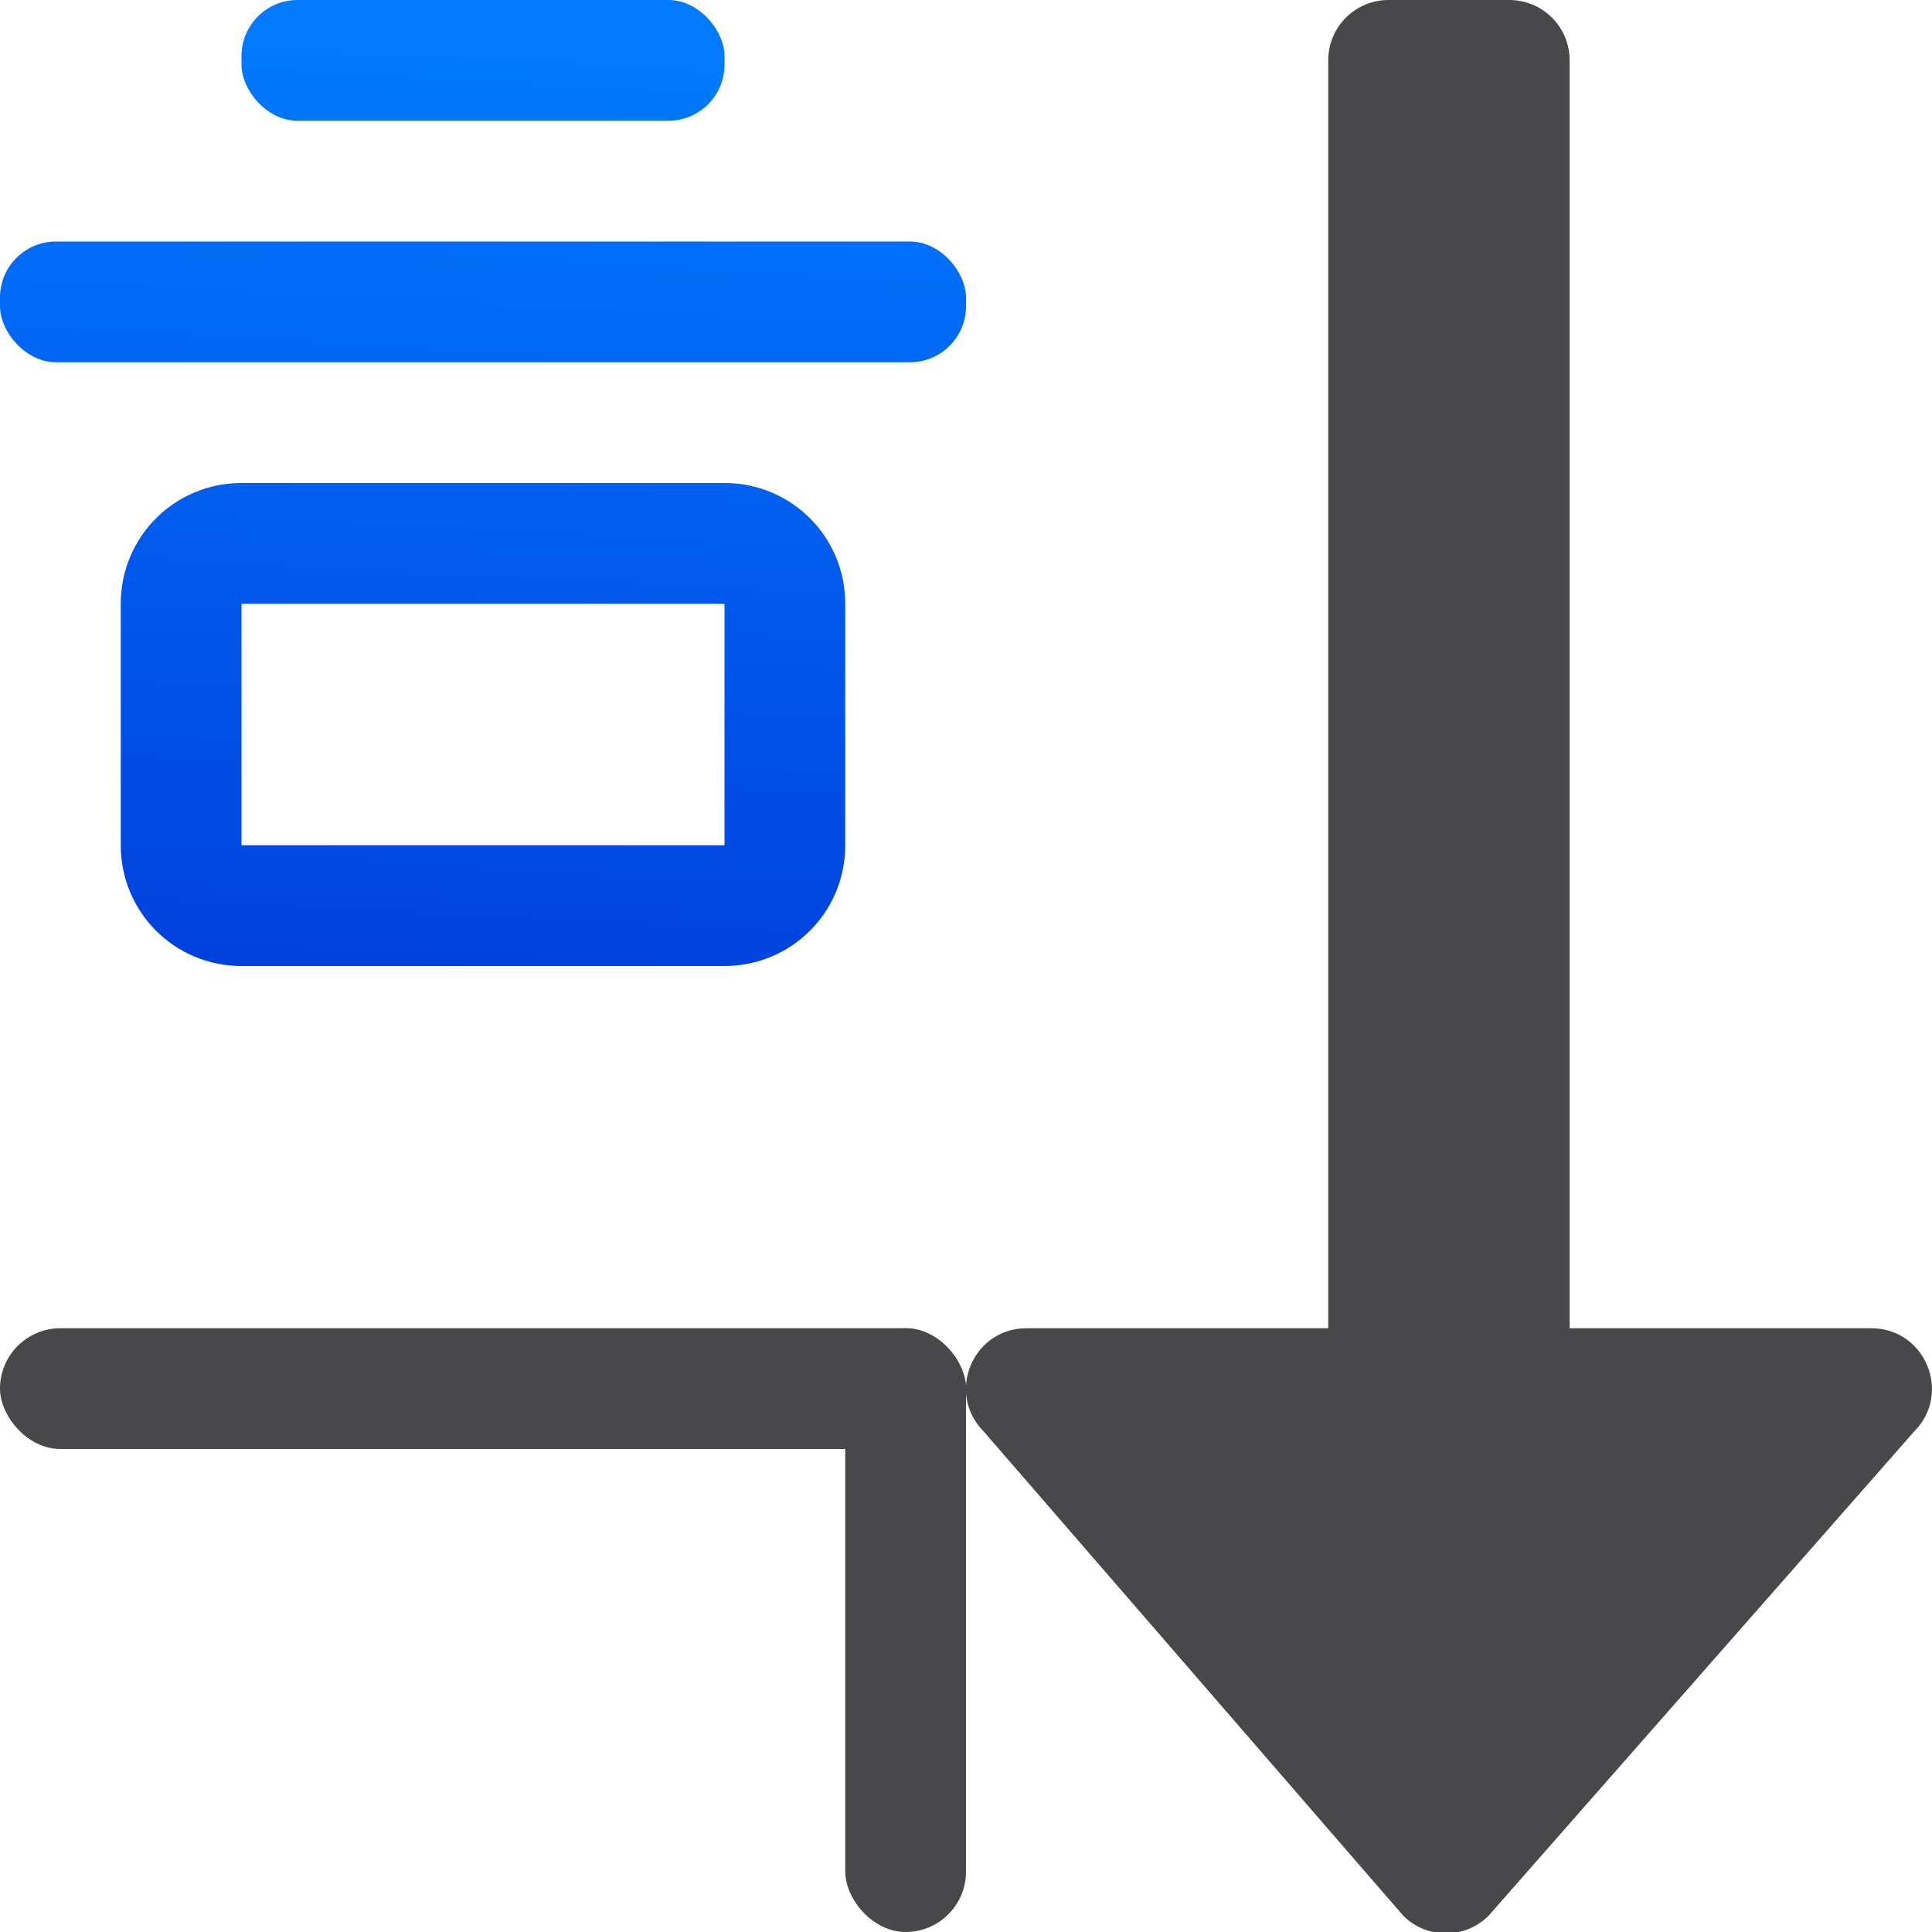 <svg viewBox="0 0 16 16" xmlns="http://www.w3.org/2000/svg" xmlns:xlink="http://www.w3.org/1999/xlink"><linearGradient id="a" gradientUnits="userSpaceOnUse" x1="-2.726" x2="-2.319" y1="20.797" y2="13.068"><stop offset="0" stop-color="#0040dd"/><stop offset="1" stop-color="#007aff"/></linearGradient><g fill="url(#a)" transform="translate(-1 -13)"><rect height="1" ry=".464" width="4" x="3" y="13"/><rect height="1" ry=".464" width="8" x="1" y="15"/><path d="m3 17c-.554 0-1 .446-1 1v2c0 .554.446 1 1 1h4c.554 0 1-.446 1-1v-2c0-.554-.446-1-1-1zm0 1h4v2h-4z"/></g><g fill="#48484a"><rect height="1" ry=".5" width="8" y="11"/><rect height="5" ry=".5" width="1" x="7" y="11"/><path d="m11.5 0c-.277 0-.5.223-.5.5v10.5h-2.5c-.445.001-.668.538-.354.854l3.475 4.011c.195.195.512.195.707 0l3.525-4.011c.314-.315.091-.853-.354-.854h-2.5v-10.5c0-.277-.223-.5-.5-.5z"/></g></svg>